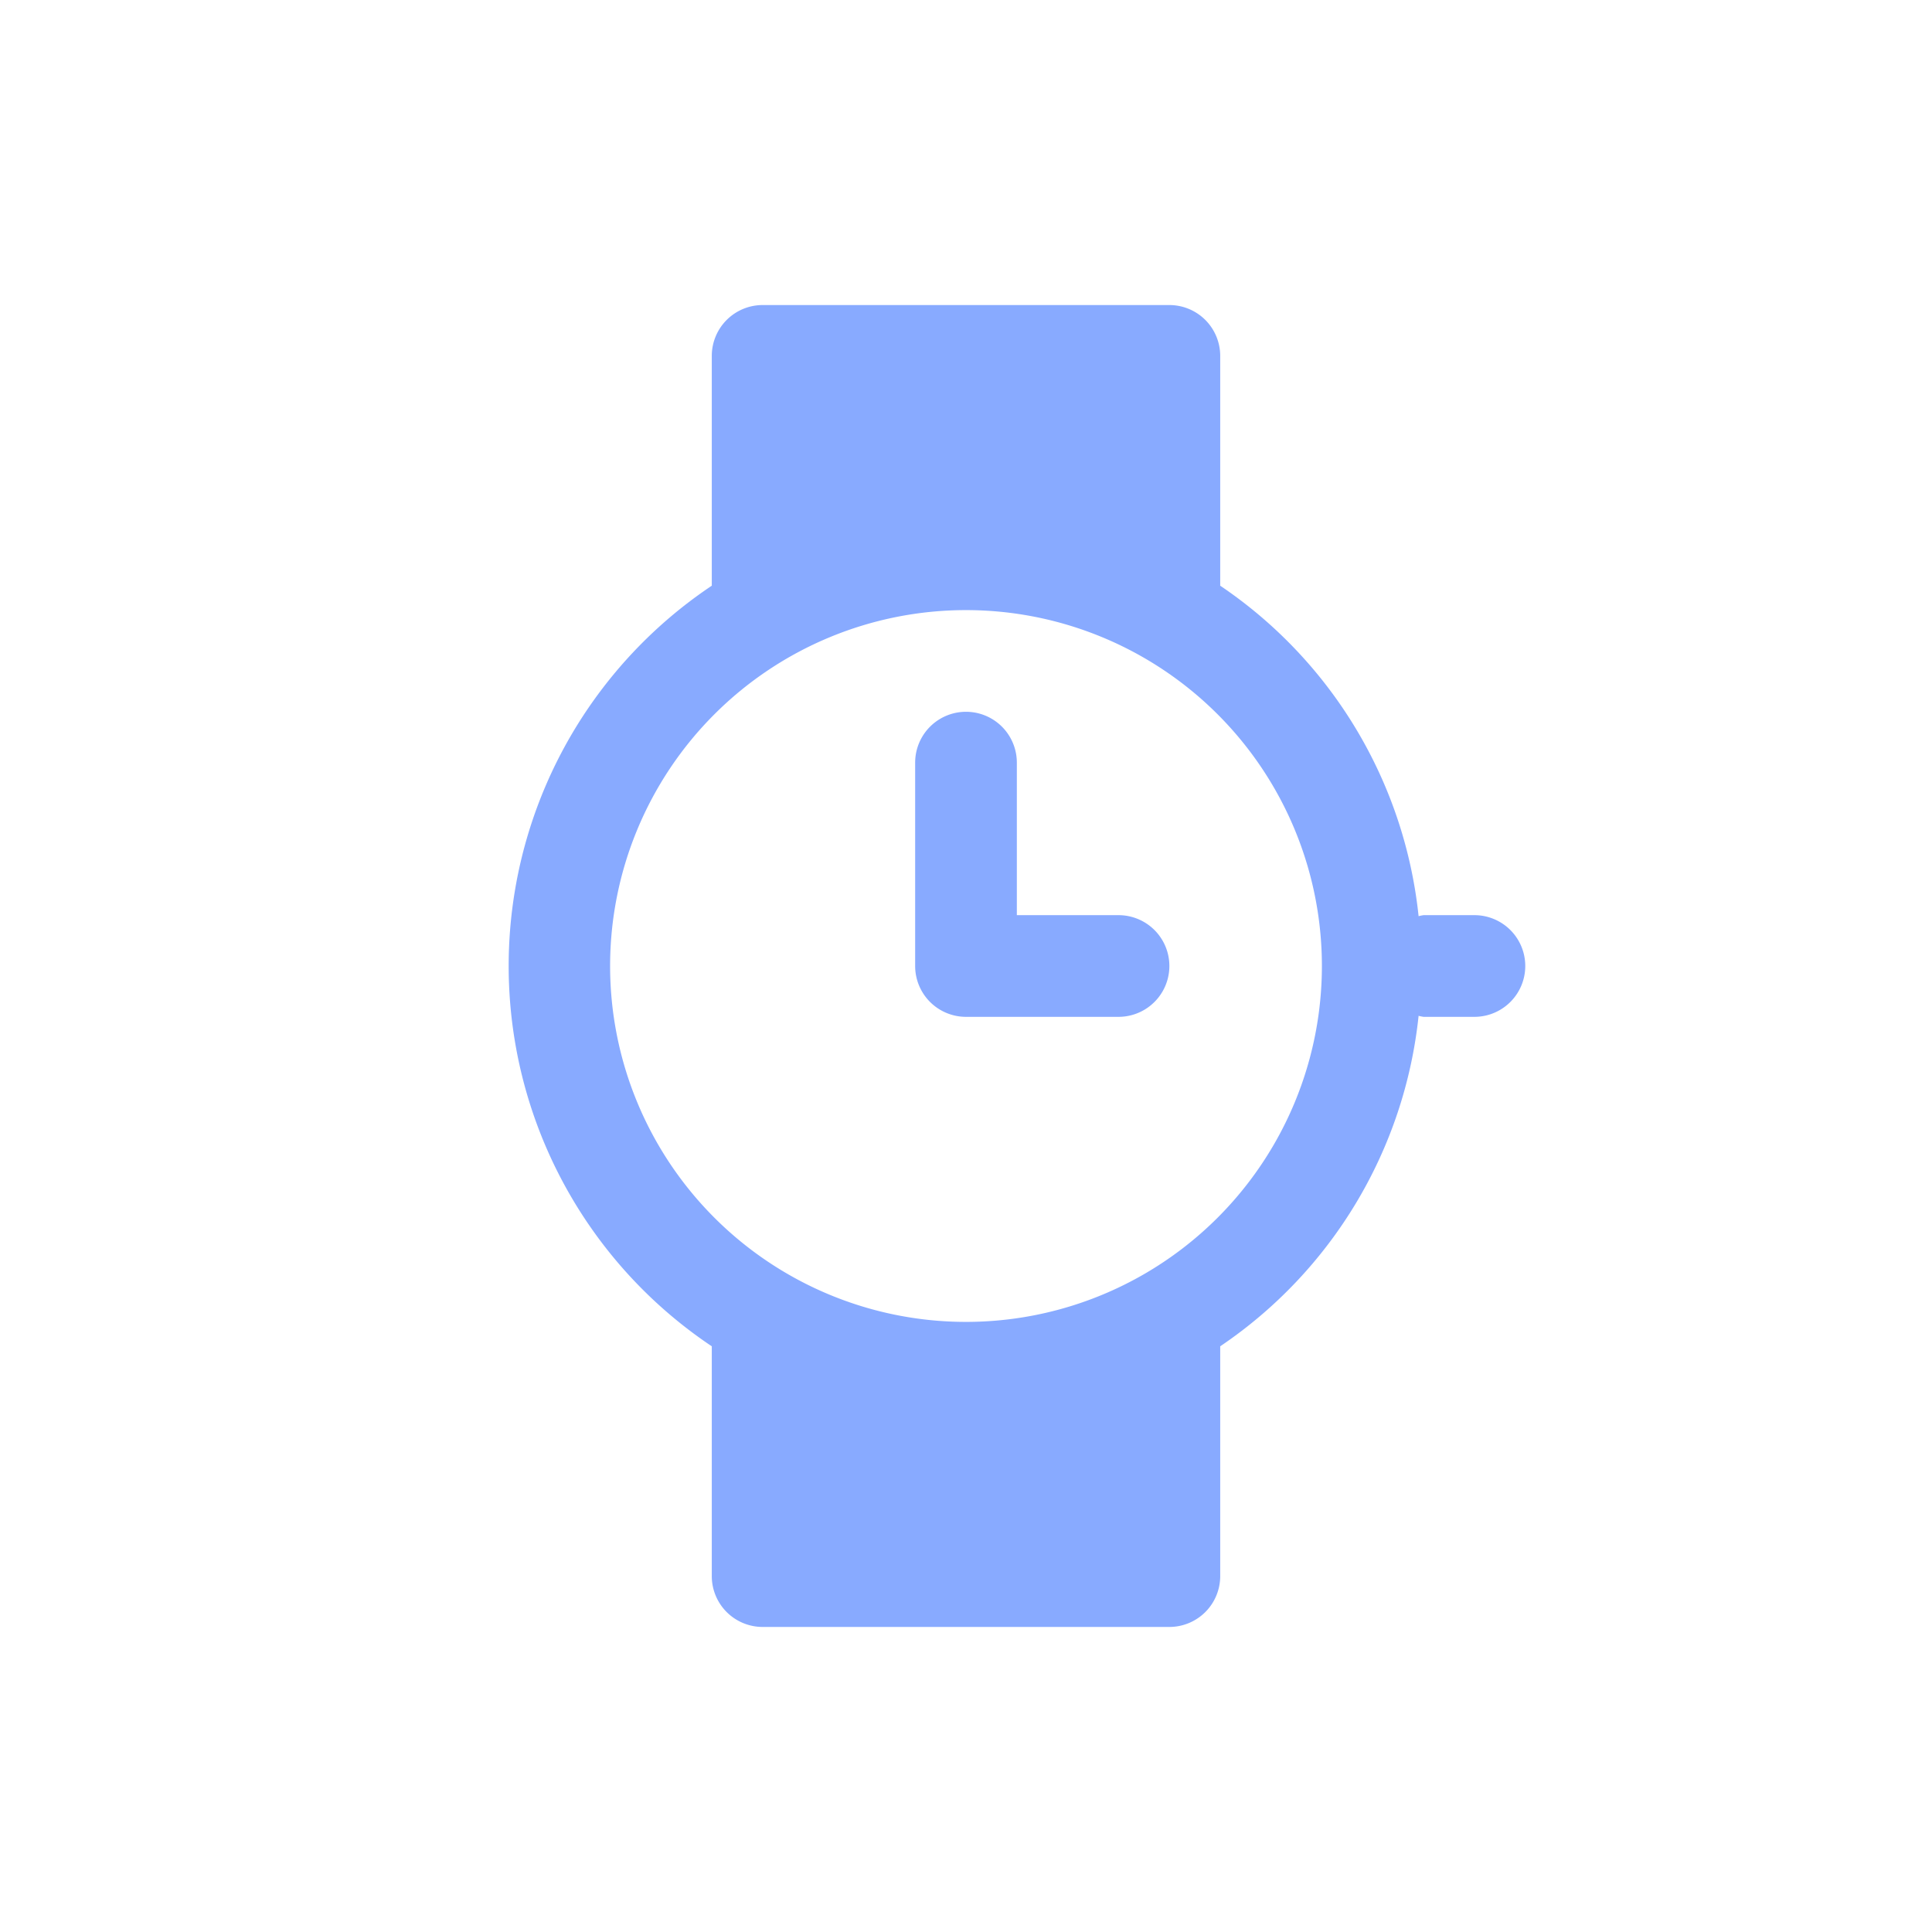 <svg xmlns="http://www.w3.org/2000/svg" viewBox="0 0 19 19" height="19" width="19"><title>watch.svg</title><rect fill="none" x="0" y="0" width="19" height="19"></rect><path fill="#8af" transform="translate(2 2)" d="M12.5,7H12a.426.426,0,0,0-.049.01A4.484,4.484,0,0,0,10,3.76V1.5A.5.5,0,0,0,9.5,1h-4a.5.5,0,0,0-.5.5V3.76a4.5,4.5,0,0,0,0,7.48V13.5a.5.5,0,0,0,.5.5h4a.5.5,0,0,0,.5-.5V11.24a4.486,4.486,0,0,0,1.951-3.25A.426.426,0,0,0,12,8h.5a.5.5,0,0,0,0-1Zm-5,4A3.5,3.5,0,1,1,11,7.5,3.5,3.5,0,0,1,7.5,11ZM9,7H8V5.5a.5.5,0,0,0-1,0v2a.5.5,0,0,0,.5.5H9A.5.5,0,0,0,9,7Z"></path></svg>